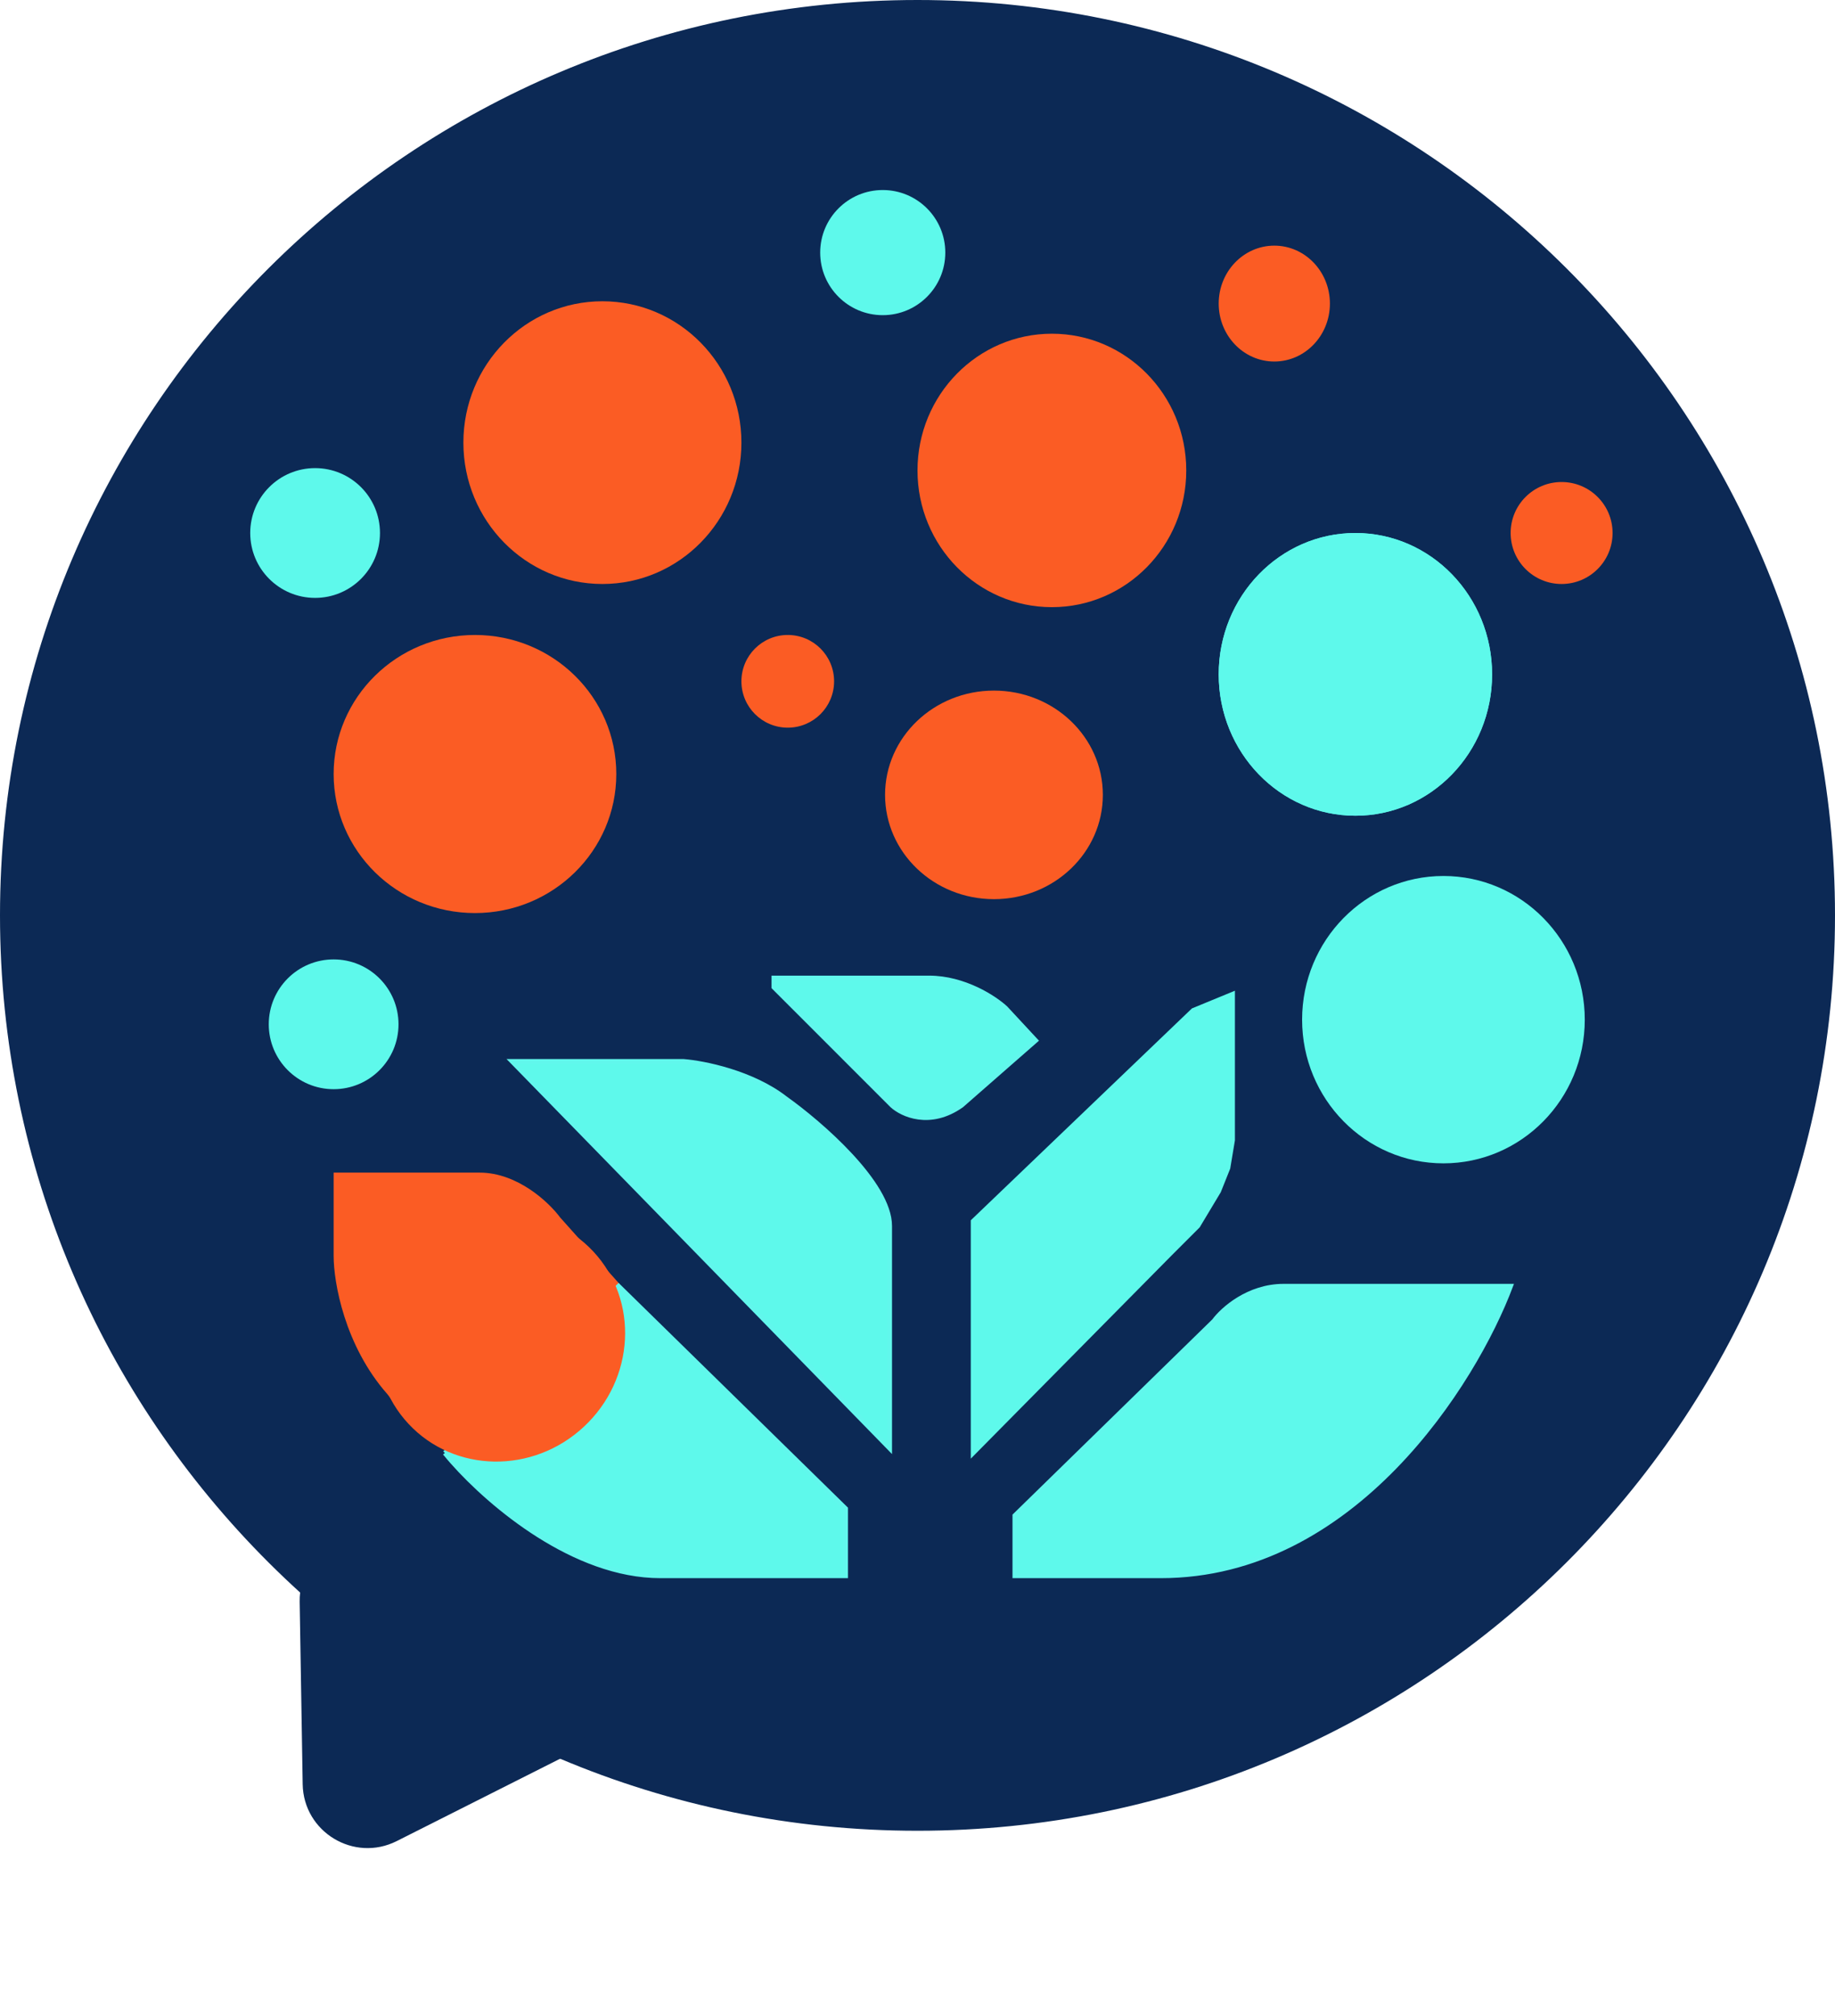 <svg width="396" height="435" viewBox="0 0 396 435" fill="none" xmlns="http://www.w3.org/2000/svg">
<path d="M395.5 197.5C395.5 306.299 307.077 394.5 198 394.5C88.923 394.5 0.5 306.299 0.5 197.5C0.5 88.701 88.923 0.5 198 0.5C307.077 0.5 395.5 88.701 395.5 197.5Z" fill="#0C2955" stroke="#0C2955"/>
<path d="M252.5 270.5L210 313.5V263.5L257.5 218L261.75 216.25L266 214.5V246L265 252L263 257L258.5 264.5L252.5 270.5Z" fill="#5EF9EB" stroke="#5EF9EB"/>
<path d="M72.5 271C72.5 276.5 74.8 290.1 84 300.5L87.5 305L133 277L120.5 263C118.167 259.833 111.5 253.5 103.5 253.5H72.5V271Z" fill="#FB5C24" stroke="#FB5C24"/>
<path d="M219 340V327L262 285C263.833 282.5 269.4 277.5 277 277.5H326C318.167 298.333 292.1 340 250.5 340H219Z" fill="#5EF9EB"/>
<path d="M200.5 211H167V213L192.5 238.5C194.667 240.5 200.7 243.3 207.5 238.5L223.5 224.5L217 217.5C214.667 215.333 208.1 211 200.5 211Z" fill="#5EF9EB"/>
<path d="M192 264.5V312.5L110.5 229H147.5C151.833 229.333 162.3 231.4 169.5 237C177 242.333 192 255.3 192 264.5Z" fill="#5EF9EB"/>
<path d="M182.5 340H142.5C123.916 340 105.908 324.747 97.701 315.5C97.076 314.795 96.507 314.126 96 313.5L133.5 277.5L182.5 325.5V340Z" fill="#5EF9EB"/>
<path d="M96 313.5C96.507 314.126 97.076 314.795 97.701 315.5M96 313.5L97.701 315.5M96 313.5L133.5 277.5L182.5 325.5V340H142.5C123.916 340 105.908 324.747 97.701 315.5M219 327V340H250.5C292.1 340 318.167 298.333 326 277.5H277C269.4 277.5 263.833 282.5 262 285L219 327ZM167 211H200.5C208.1 211 214.667 215.333 217 217.5L223.5 224.5L207.5 238.5C200.7 243.3 194.667 240.5 192.5 238.5L167 213V211ZM192 312.5V264.5C192 255.3 177 242.333 169.5 237C162.3 231.4 151.833 229.333 147.5 229H110.5L192 312.5Z" stroke="#61F7EC"/>
<path d="M85.618 397.227C76.397 401.874 65.489 395.28 65.319 384.955L64.67 345.58C64.489 334.575 76.492 327.674 85.911 333.368L121.727 355.02C131.146 360.714 130.614 374.55 120.785 379.503L85.618 397.227Z" fill="#0C2955"/>
<ellipse cx="108.096" cy="288.612" rx="27.265" ry="26.267" transform="rotate(-43 108.096 288.612)" fill="#FB5C24"/>
<ellipse cx="214.5" cy="171.5" rx="23.5" ry="22.5" fill="#FB5C24"/>
<circle cx="170" cy="147" r="10" fill="#FB5C24"/>
<ellipse cx="227" cy="101.5" rx="29" ry="29.5" fill="#FB5C24"/>
<ellipse cx="130" cy="95.5" rx="30" ry="30.5" fill="#FB5C24"/>
<ellipse cx="102.5" cy="167" rx="30.5" ry="30" fill="#FB5C24"/>
<ellipse cx="275" cy="65.5" rx="12" ry="12.5" fill="#FB5C24"/>
<circle cx="337" cy="115" r="11" fill="#FB5C24"/>
<ellipse cx="292.5" cy="145.5" rx="29.5" ry="30.5" fill="#5EF9EB"/>
<ellipse cx="292.5" cy="145.5" rx="29.5" ry="30.5" fill="#5EF9EB"/>
<ellipse cx="311.5" cy="220" rx="30.5" ry="31" fill="#5EF9EB"/>
<circle cx="72" cy="221" r="14" fill="#5EF9EB"/>
<circle cx="68" cy="115" r="14" fill="#5EF9EB"/>
<circle cx="190.5" cy="54.5" r="13.5" fill="#5EF9EB"/>
</svg>
